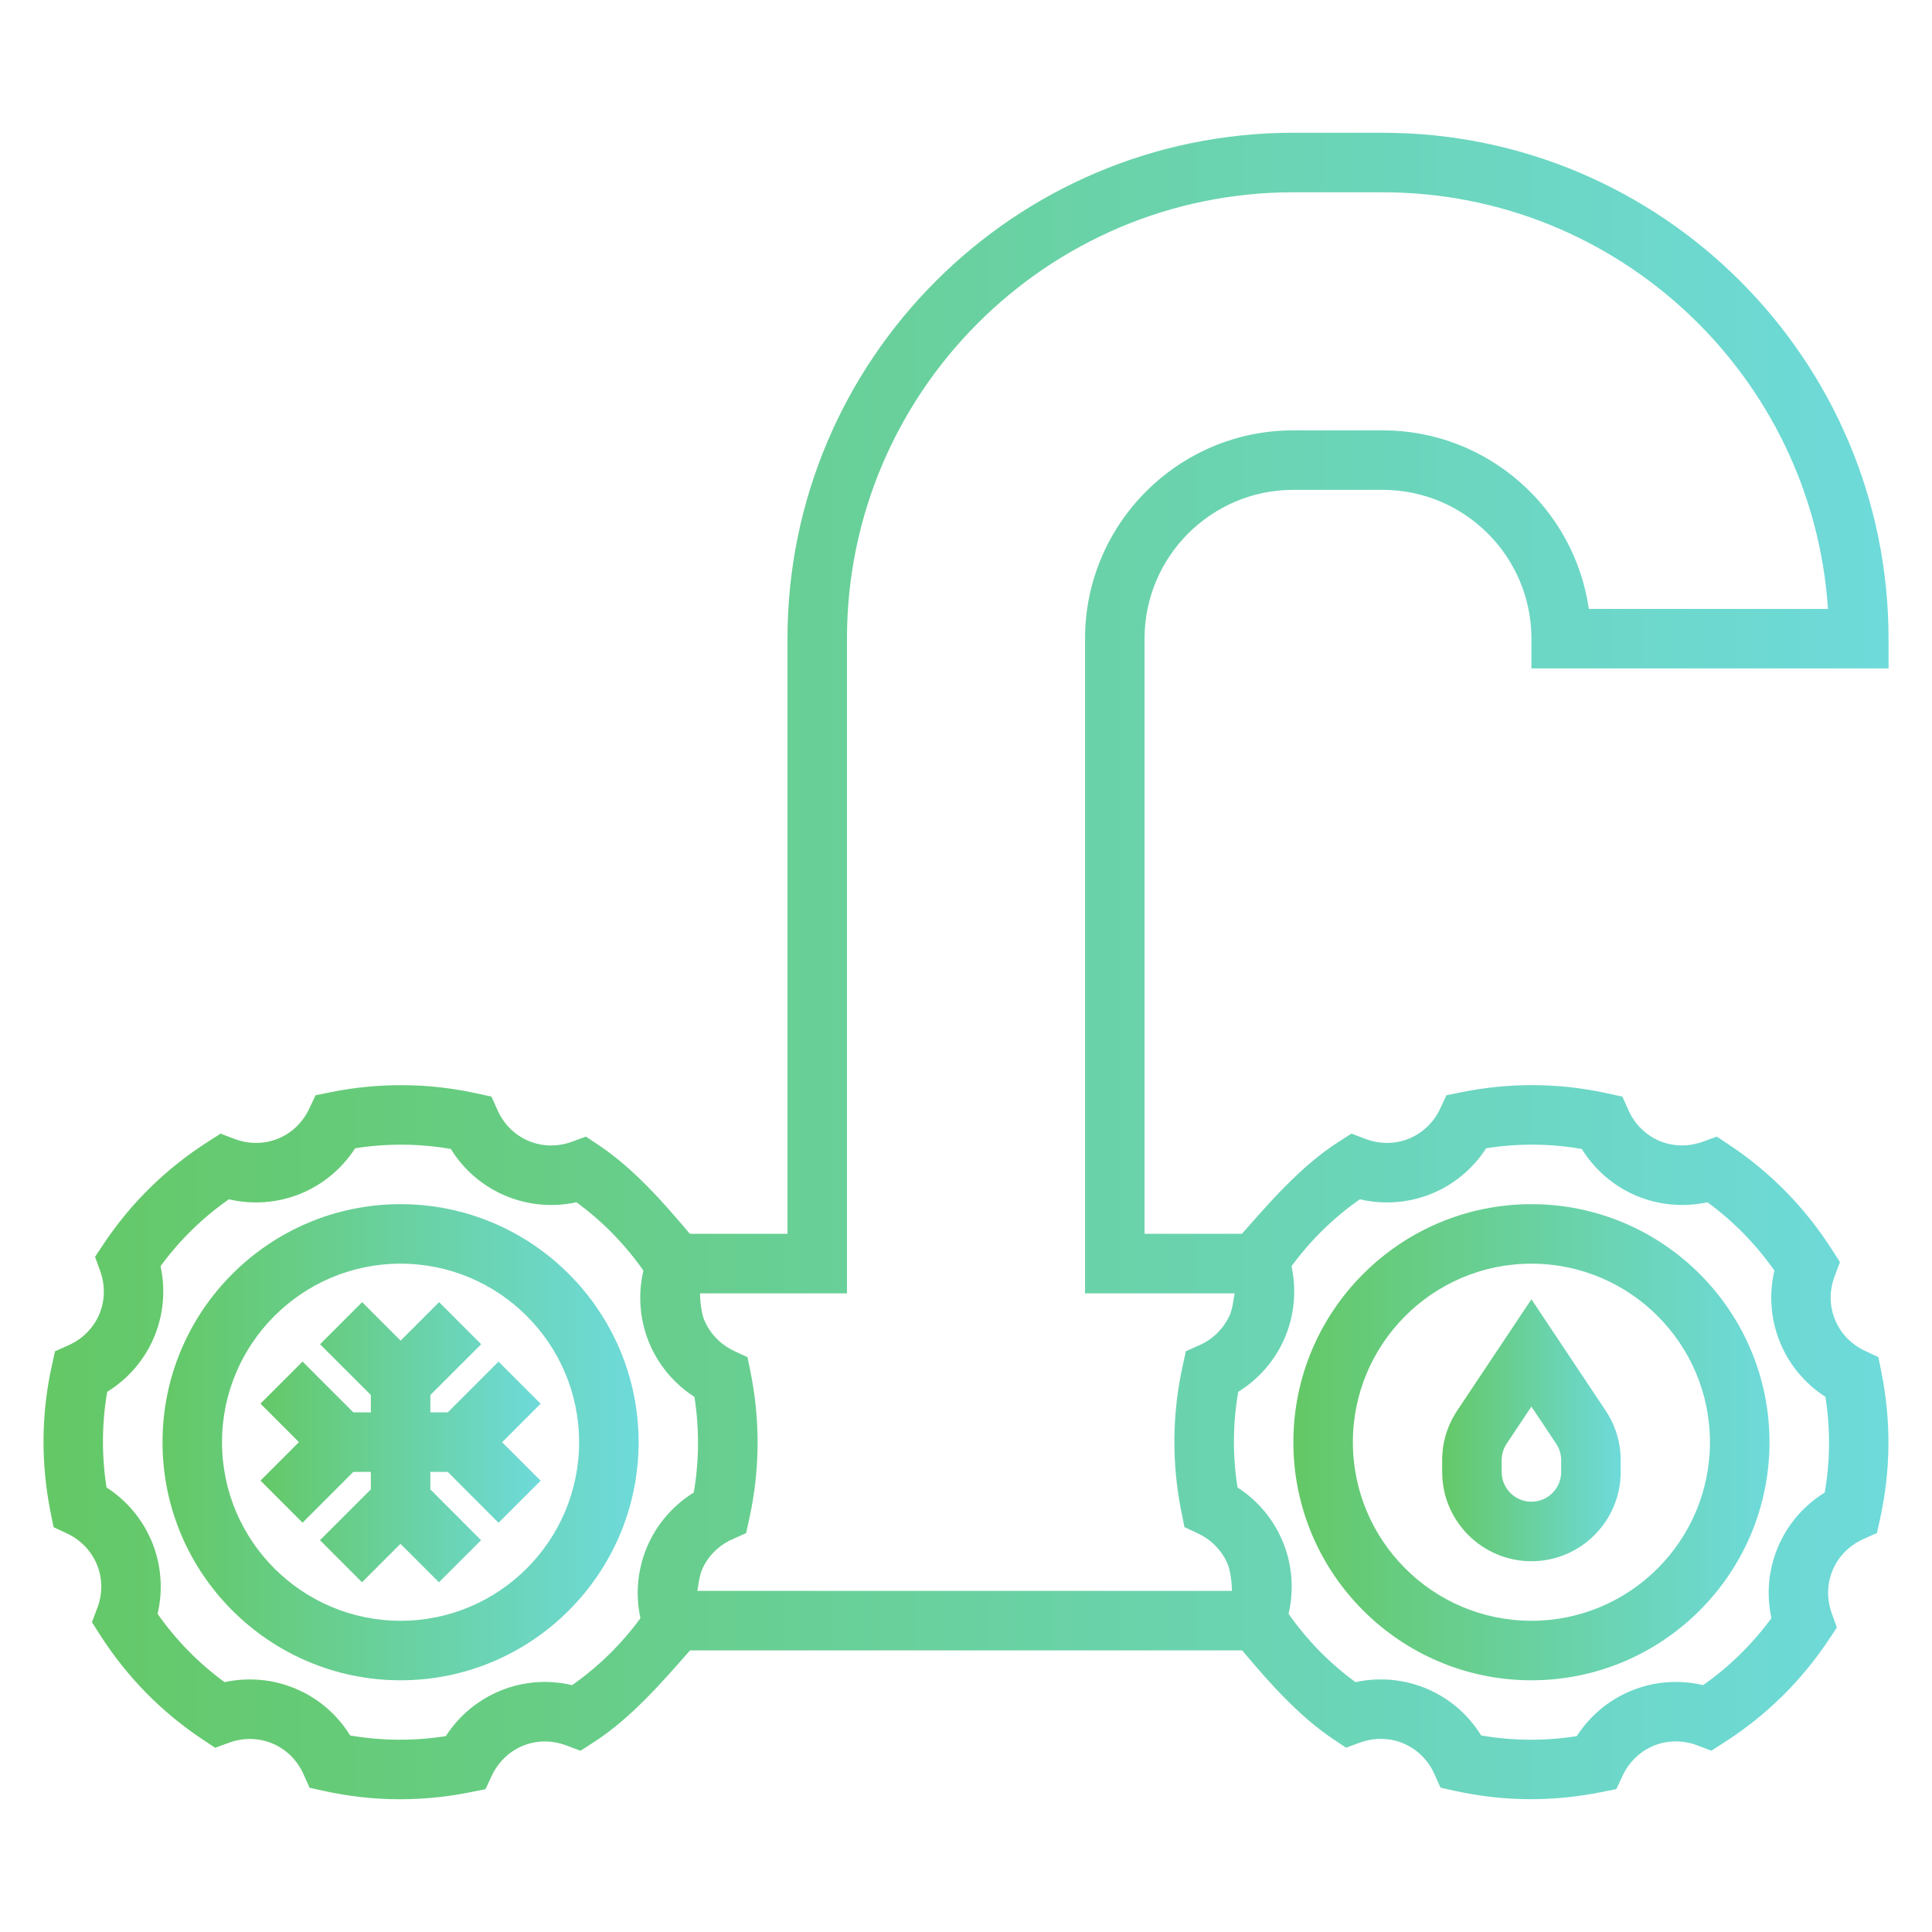 <?xml version="1.0" encoding="utf-8"?>
<!-- Generator: Adobe Illustrator 16.0.0, SVG Export Plug-In . SVG Version: 6.00 Build 0)  -->
<!DOCTYPE svg PUBLIC "-//W3C//DTD SVG 1.1//EN" "http://www.w3.org/Graphics/SVG/1.1/DTD/svg11.dtd">
<svg version="1.1" id="Layer_1" xmlns="http://www.w3.org/2000/svg" xmlns:xlink="http://www.w3.org/1999/xlink" x="0px" y="0px"
	 width="70px" height="70px" viewBox="85 52.5 70 70" enable-background="new 85 52.5 70 70" xml:space="preserve">
<g>
	<g>
		<g>
			<linearGradient id="SVGID_1_" gradientUnits="userSpaceOnUse" x1="131.861" y1="104.754" x2="149.112" y2="104.754">
				<stop  offset="0" style="stop-color:#64C866"/>
				<stop  offset="1" style="stop-color:#6EDADA"/>
			</linearGradient>
			<path fill="url(#SVGID_1_)" d="M140.486,113.38c4.756,0,8.626-3.87,8.626-8.626s-3.87-8.625-8.626-8.625
				s-8.625,3.869-8.625,8.625S135.73,113.38,140.486,113.38z M140.486,98.285c3.568,0,6.469,2.901,6.469,6.469
				c0,3.568-2.9,6.47-6.469,6.47c-3.567,0-6.469-2.901-6.469-6.47C134.018,101.187,136.919,98.285,140.486,98.285z"/>
			<linearGradient id="SVGID_2_" gradientUnits="userSpaceOnUse" x1="137.252" y1="104.32" x2="143.721" y2="104.32">
				<stop  offset="0" style="stop-color:#64C866"/>
				<stop  offset="1" style="stop-color:#6EDADA"/>
			</linearGradient>
			<path fill="url(#SVGID_2_)" d="M140.486,109.066c1.783,0,3.234-1.451,3.234-3.234v-0.426c0-0.642-0.188-1.262-0.543-1.794
				l-2.691-4.037l-2.691,4.036c-0.355,0.533-0.543,1.153-0.543,1.795v0.426C137.252,107.615,138.703,109.066,140.486,109.066z
				 M139.408,105.406L139.408,105.406c0-0.213,0.063-0.42,0.181-0.599l0.897-1.344l0.897,1.346v0.001
				c0.118,0.177,0.181,0.383,0.181,0.596v0.426c0,0.596-0.484,1.078-1.078,1.078s-1.078-0.482-1.078-1.078V105.406L139.408,105.406z
				"/>
			<linearGradient id="SVGID_3_" gradientUnits="userSpaceOnUse" x1="90.887" y1="104.754" x2="108.138" y2="104.754">
				<stop  offset="0" style="stop-color:#64C866"/>
				<stop  offset="1" style="stop-color:#6EDADA"/>
			</linearGradient>
			<path fill="url(#SVGID_3_)" d="M99.513,96.129c-4.756,0-8.625,3.869-8.625,8.625s3.87,8.626,8.625,8.626
				c4.756,0,8.625-3.87,8.625-8.626S104.269,96.129,99.513,96.129z M99.513,111.224c-3.567,0-6.469-2.901-6.469-6.47
				c0-3.567,2.902-6.469,6.469-6.469c3.568,0,6.469,2.901,6.469,6.469C105.982,108.322,103.08,111.224,99.513,111.224z"/>
			<linearGradient id="SVGID_4_" gradientUnits="userSpaceOnUse" x1="94.438" y1="104.754" x2="104.588" y2="104.754">
				<stop  offset="0" style="stop-color:#64C866"/>
				<stop  offset="1" style="stop-color:#6EDADA"/>
			</linearGradient>
			<polygon fill="url(#SVGID_4_)" points="103.063,101.834 101.223,103.673 100.593,103.673 100.593,103.044 102.434,101.204 
				100.909,99.679 99.515,101.073 98.121,99.679 96.596,101.204 98.437,103.044 98.437,103.673 97.803,103.673 95.962,101.832 
				94.438,103.356 95.831,104.751 94.438,106.145 95.962,107.67 97.802,105.829 98.437,105.829 98.437,106.463 96.593,108.305 
				98.117,109.829 99.51,108.436 100.904,109.829 102.431,108.305 100.593,106.464 100.593,105.829 101.222,105.829 
				103.063,107.673 104.588,106.149 103.193,104.755 104.588,103.359 			"/>
			<linearGradient id="SVGID_5_" gradientUnits="userSpaceOnUse" x1="86.575" y1="87.5" x2="153.425" y2="87.5">
				<stop  offset="0" style="stop-color:#64C866"/>
				<stop  offset="1" style="stop-color:#6EDADA"/>
			</linearGradient>
			<path fill="url(#SVGID_5_)" d="M135.096,57.31h-3.235c-10.106,0-18.329,8.222-18.329,18.33v21.563h-3.538
				c-0.909-1.078-2.012-2.354-3.311-3.22l-0.453-0.301l-0.511,0.186c-0.52,0.191-1.078,0.177-1.572-0.032
				c-0.495-0.21-0.893-0.604-1.118-1.107l-0.222-0.496l-0.53-0.116c-1.752-0.385-3.538-0.399-5.312-0.042l-0.531,0.108l-0.231,0.49
				c-0.235,0.499-0.637,0.883-1.134,1.085c-0.498,0.2-1.056,0.202-1.57,0.009l-0.507-0.193l-0.456,0.292
				c-1.523,0.974-2.799,2.225-3.791,3.718l-0.301,0.453l0.185,0.512c0.188,0.519,0.177,1.078-0.033,1.573
				c-0.21,0.494-0.604,0.891-1.108,1.117l-0.496,0.221l-0.116,0.53c-0.385,1.753-0.399,3.539-0.042,5.312l0.107,0.53l0.491,0.23
				c0.499,0.235,0.883,0.639,1.085,1.136c0.201,0.497,0.203,1.056,0.007,1.569l-0.193,0.507l0.292,0.458
				c0.974,1.522,2.225,2.798,3.719,3.792l0.453,0.301l0.511-0.186c0.52-0.188,1.079-0.177,1.573,0.035
				c0.494,0.208,0.891,0.602,1.117,1.106l0.222,0.496l0.531,0.115c0.909,0.201,1.827,0.299,2.746,0.299
				c0.855,0,1.712-0.085,2.564-0.258l0.53-0.107l0.231-0.491c0.235-0.498,0.637-0.883,1.135-1.085
				c0.495-0.2,1.051-0.203,1.569-0.007l0.507,0.192l0.456-0.293c1.391-0.888,2.563-2.265,3.514-3.344h20.006
				c0.908,1.079,2.011,2.357,3.31,3.222l0.453,0.303l0.511-0.186c0.521-0.188,1.077-0.177,1.573,0.034
				c0.494,0.209,0.892,0.603,1.116,1.105l0.223,0.497l0.531,0.116c0.909,0.2,1.826,0.3,2.746,0.3c0.855,0,1.711-0.087,2.563-0.259
				l0.53-0.108l0.231-0.49c0.235-0.498,0.637-0.884,1.135-1.085c0.496-0.2,1.053-0.201,1.569-0.008l0.507,0.193l0.457-0.292
				c1.521-0.973,2.797-2.225,3.791-3.719l0.301-0.453l-0.185-0.511c-0.188-0.52-0.176-1.079,0.034-1.573
				c0.211-0.495,0.604-0.892,1.107-1.118l0.496-0.222l0.116-0.53c0.385-1.752,0.4-3.538,0.042-5.311l-0.107-0.531l-0.491-0.23
				c-0.499-0.235-0.884-0.638-1.084-1.134v-0.001c-0.202-0.497-0.204-1.055-0.008-1.57l0.191-0.507l-0.29-0.452
				c-0.972-1.522-2.224-2.8-3.719-3.794l-0.452-0.301l-0.512,0.186c-0.519,0.188-1.078,0.177-1.57-0.032
				c-0.495-0.21-0.893-0.604-1.118-1.108l-0.223-0.495l-0.53-0.116c-1.751-0.386-3.538-0.4-5.31-0.042l-0.532,0.107l-0.23,0.491
				c-0.235,0.499-0.638,0.883-1.136,1.085c-0.497,0.2-1.055,0.202-1.568,0.008l-0.507-0.192l-0.457,0.29
				c-1.39,0.886-2.562,2.261-3.513,3.339h-3.529V75.639c0-2.972,2.418-5.391,5.392-5.391h3.234c2.973,0,5.392,2.418,5.392,5.391
				v1.079h12.938V75.64C153.425,65.532,145.202,57.31,135.096,57.31z M108.444,108.546c-0.347,0.82-0.427,1.719-0.24,2.585
				c-0.687,0.938-1.517,1.752-2.475,2.425c-0.862-0.204-1.761-0.139-2.583,0.195c-0.822,0.333-1.514,0.91-1.994,1.653
				c-1.157,0.181-2.318,0.171-3.464-0.024c-0.468-0.755-1.15-1.348-1.968-1.691c-0.818-0.349-1.719-0.427-2.585-0.242
				c-0.938-0.687-1.752-1.516-2.426-2.475c0.203-0.861,0.136-1.76-0.195-2.583c-0.333-0.823-0.91-1.514-1.654-1.995
				c-0.181-1.156-0.173-2.317,0.024-3.465c0.755-0.467,1.347-1.149,1.693-1.967c0.347-0.819,0.428-1.719,0.239-2.586
				c0.687-0.937,1.516-1.75,2.475-2.423c0.865,0.201,1.763,0.134,2.583-0.196c0.821-0.333,1.514-0.91,1.995-1.654
				c1.159-0.181,2.32-0.171,3.465,0.025c0.466,0.754,1.149,1.345,1.969,1.692c0.818,0.347,1.719,0.429,2.583,0.24
				c0.939,0.687,1.752,1.516,2.426,2.475c-0.202,0.862-0.136,1.762,0.195,2.583v0.001c0.333,0.821,0.91,1.513,1.654,1.994
				c0.181,1.156,0.172,2.317-0.025,3.465C109.383,107.044,108.792,107.728,108.444,108.546z M131.554,100.962
				c0.347-0.819,0.428-1.718,0.24-2.585c0.687-0.938,1.517-1.751,2.475-2.424c0.86,0.2,1.76,0.136,2.583-0.196
				c0.822-0.332,1.514-0.909,1.995-1.654c1.158-0.181,2.319-0.174,3.464,0.026c0.468,0.753,1.149,1.344,1.969,1.692
				c0.818,0.346,1.718,0.426,2.584,0.239c0.939,0.687,1.752,1.516,2.426,2.475c-0.203,0.862-0.136,1.762,0.196,2.583
				c0.332,0.822,0.909,1.513,1.654,1.993c0.181,1.157,0.172,2.318-0.026,3.466c-0.755,0.467-1.346,1.149-1.692,1.968
				c-0.348,0.818-0.429,1.718-0.24,2.583c-0.688,0.939-1.518,1.754-2.475,2.427c-0.863-0.202-1.762-0.139-2.584,0.196
				c-0.821,0.332-1.514,0.908-1.993,1.652c-1.154,0.182-2.315,0.172-3.464-0.024c-0.467-0.755-1.149-1.347-1.968-1.692
				c-0.818-0.348-1.718-0.427-2.586-0.241c-0.939-0.687-1.752-1.516-2.425-2.475c0.201-0.862,0.136-1.761-0.196-2.582
				c-0.332-0.823-0.909-1.515-1.654-1.996c-0.181-1.157-0.172-2.318,0.026-3.466C130.615,102.463,131.208,101.78,131.554,100.962z
				 M142.566,74.561c-0.525-3.653-3.675-6.469-7.471-6.469h-3.235c-4.161,0-7.547,3.386-7.547,7.547V99.36h5.42
				c-0.009,0-0.062,0.518-0.164,0.759c-0.211,0.493-0.604,0.892-1.107,1.118l-0.496,0.221l-0.116,0.53
				c-0.385,1.752-0.4,3.539-0.042,5.312l0.108,0.53l0.49,0.23c0.498,0.235,0.884,0.637,1.085,1.135
				c0.12,0.302,0.16,0.946,0.136,0.946h-19.361c0.009,0,0.062-0.515,0.164-0.756c0.21-0.495,0.604-0.891,1.108-1.116l0.496-0.222
				l0.116-0.53c0.385-1.753,0.399-3.538,0.042-5.312l-0.107-0.53l-0.491-0.23c-0.499-0.235-0.883-0.64-1.085-1.136
				c-0.123-0.301-0.162-0.949-0.138-0.949h5.316V75.64c0-8.918,7.255-16.173,16.172-16.173h3.235c8.556,0,15.58,6.677,16.137,15.095
				H142.566L142.566,74.561z"/>
		</g>
	</g>
</g>
</svg>
